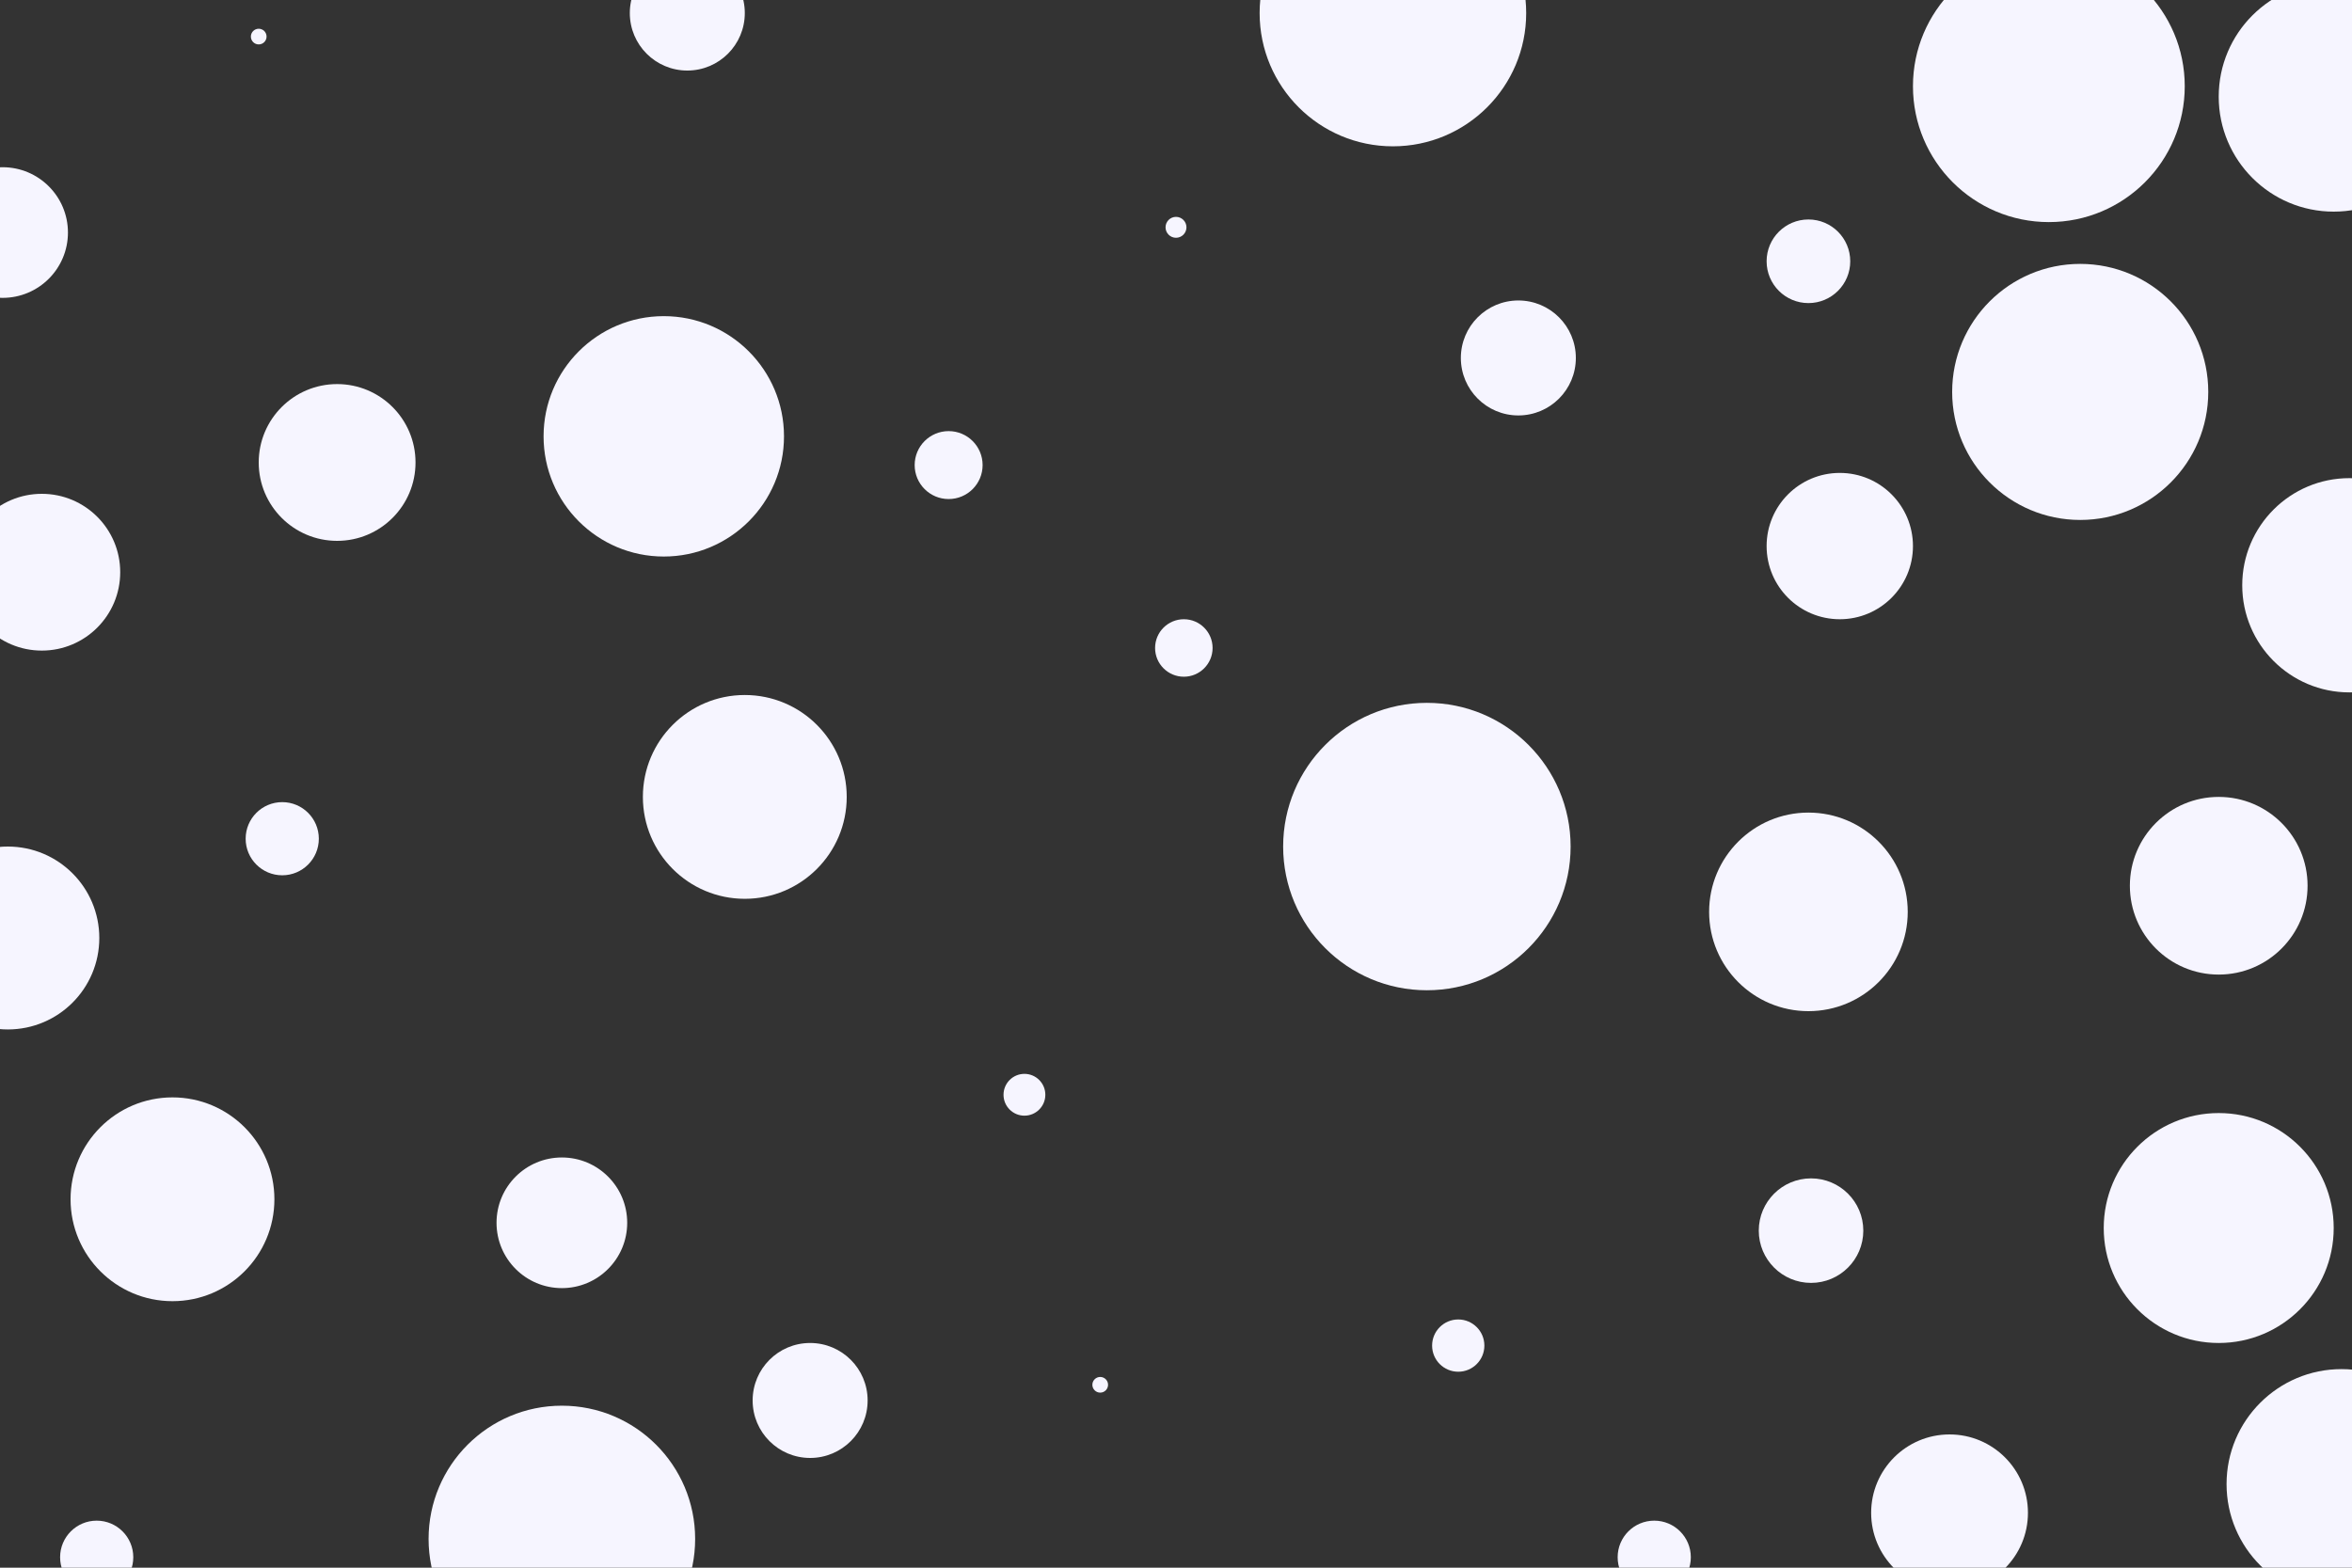 <svg id="visual" viewBox="0 0 900 600" width="900" height="600" xmlns="http://www.w3.org/2000/svg"
>
    <rect x="0" y="0" width="900" height="600" fill="#333333" stroke="none"/>
    <g fill="#f6f5ff">
        <circle r="55" cx="546" cy="324" />
        <circle r="4" cx="450" cy="87" />
        <circle r="30" cx="746" cy="579" />
        <circle r="3" cx="421" cy="530" />
        <circle r="44" cx="849" cy="470" />
        <circle r="28" cx="704" cy="209" />
        <circle r="25" cx="215" cy="468" />
        <circle r="39" cx="66" cy="459" />
        <circle r="10" cx="558" cy="515" />
        <circle r="16" cx="692" cy="100" />
        <circle r="30" cx="129" cy="177" />
        <circle r="11" cx="453" cy="248" />
        <circle r="22" cx="263" cy="5" />
        <circle r="20" cx="693" cy="471" />
        <circle r="44" cx="893" cy="37" />
        <circle r="44" cx="896" cy="568" />
        <circle r="46" cx="254" cy="167" />
        <circle r="22" cx="581" cy="137" />
        <circle r="34" cx="849" cy="339" />
        <circle r="3" cx="99" cy="14" />
        <circle r="14" cx="37" cy="596" />
        <circle r="49" cx="796" cy="150" />
        <circle r="8" cx="392" cy="419" />
        <circle r="14" cx="108" cy="321" />
        <circle r="39" cx="285" cy="305" />
        <circle r="30" cx="16" cy="219" />
        <circle r="52" cx="784" cy="33" />
        <circle r="38" cx="692" cy="349" />
        <circle r="22" cx="310" cy="536" />
        <circle r="13" cx="363" cy="178" />
        <circle r="51" cx="215" cy="589" />
        <circle r="25" cx="1" cy="89" />
        <circle r="41" cx="899" cy="224" />
        <circle r="51" cx="533" cy="5" />
        <circle r="14" cx="633" cy="596" />
        <circle r="35" cx="3" cy="359" />
    </g>
</svg>
  